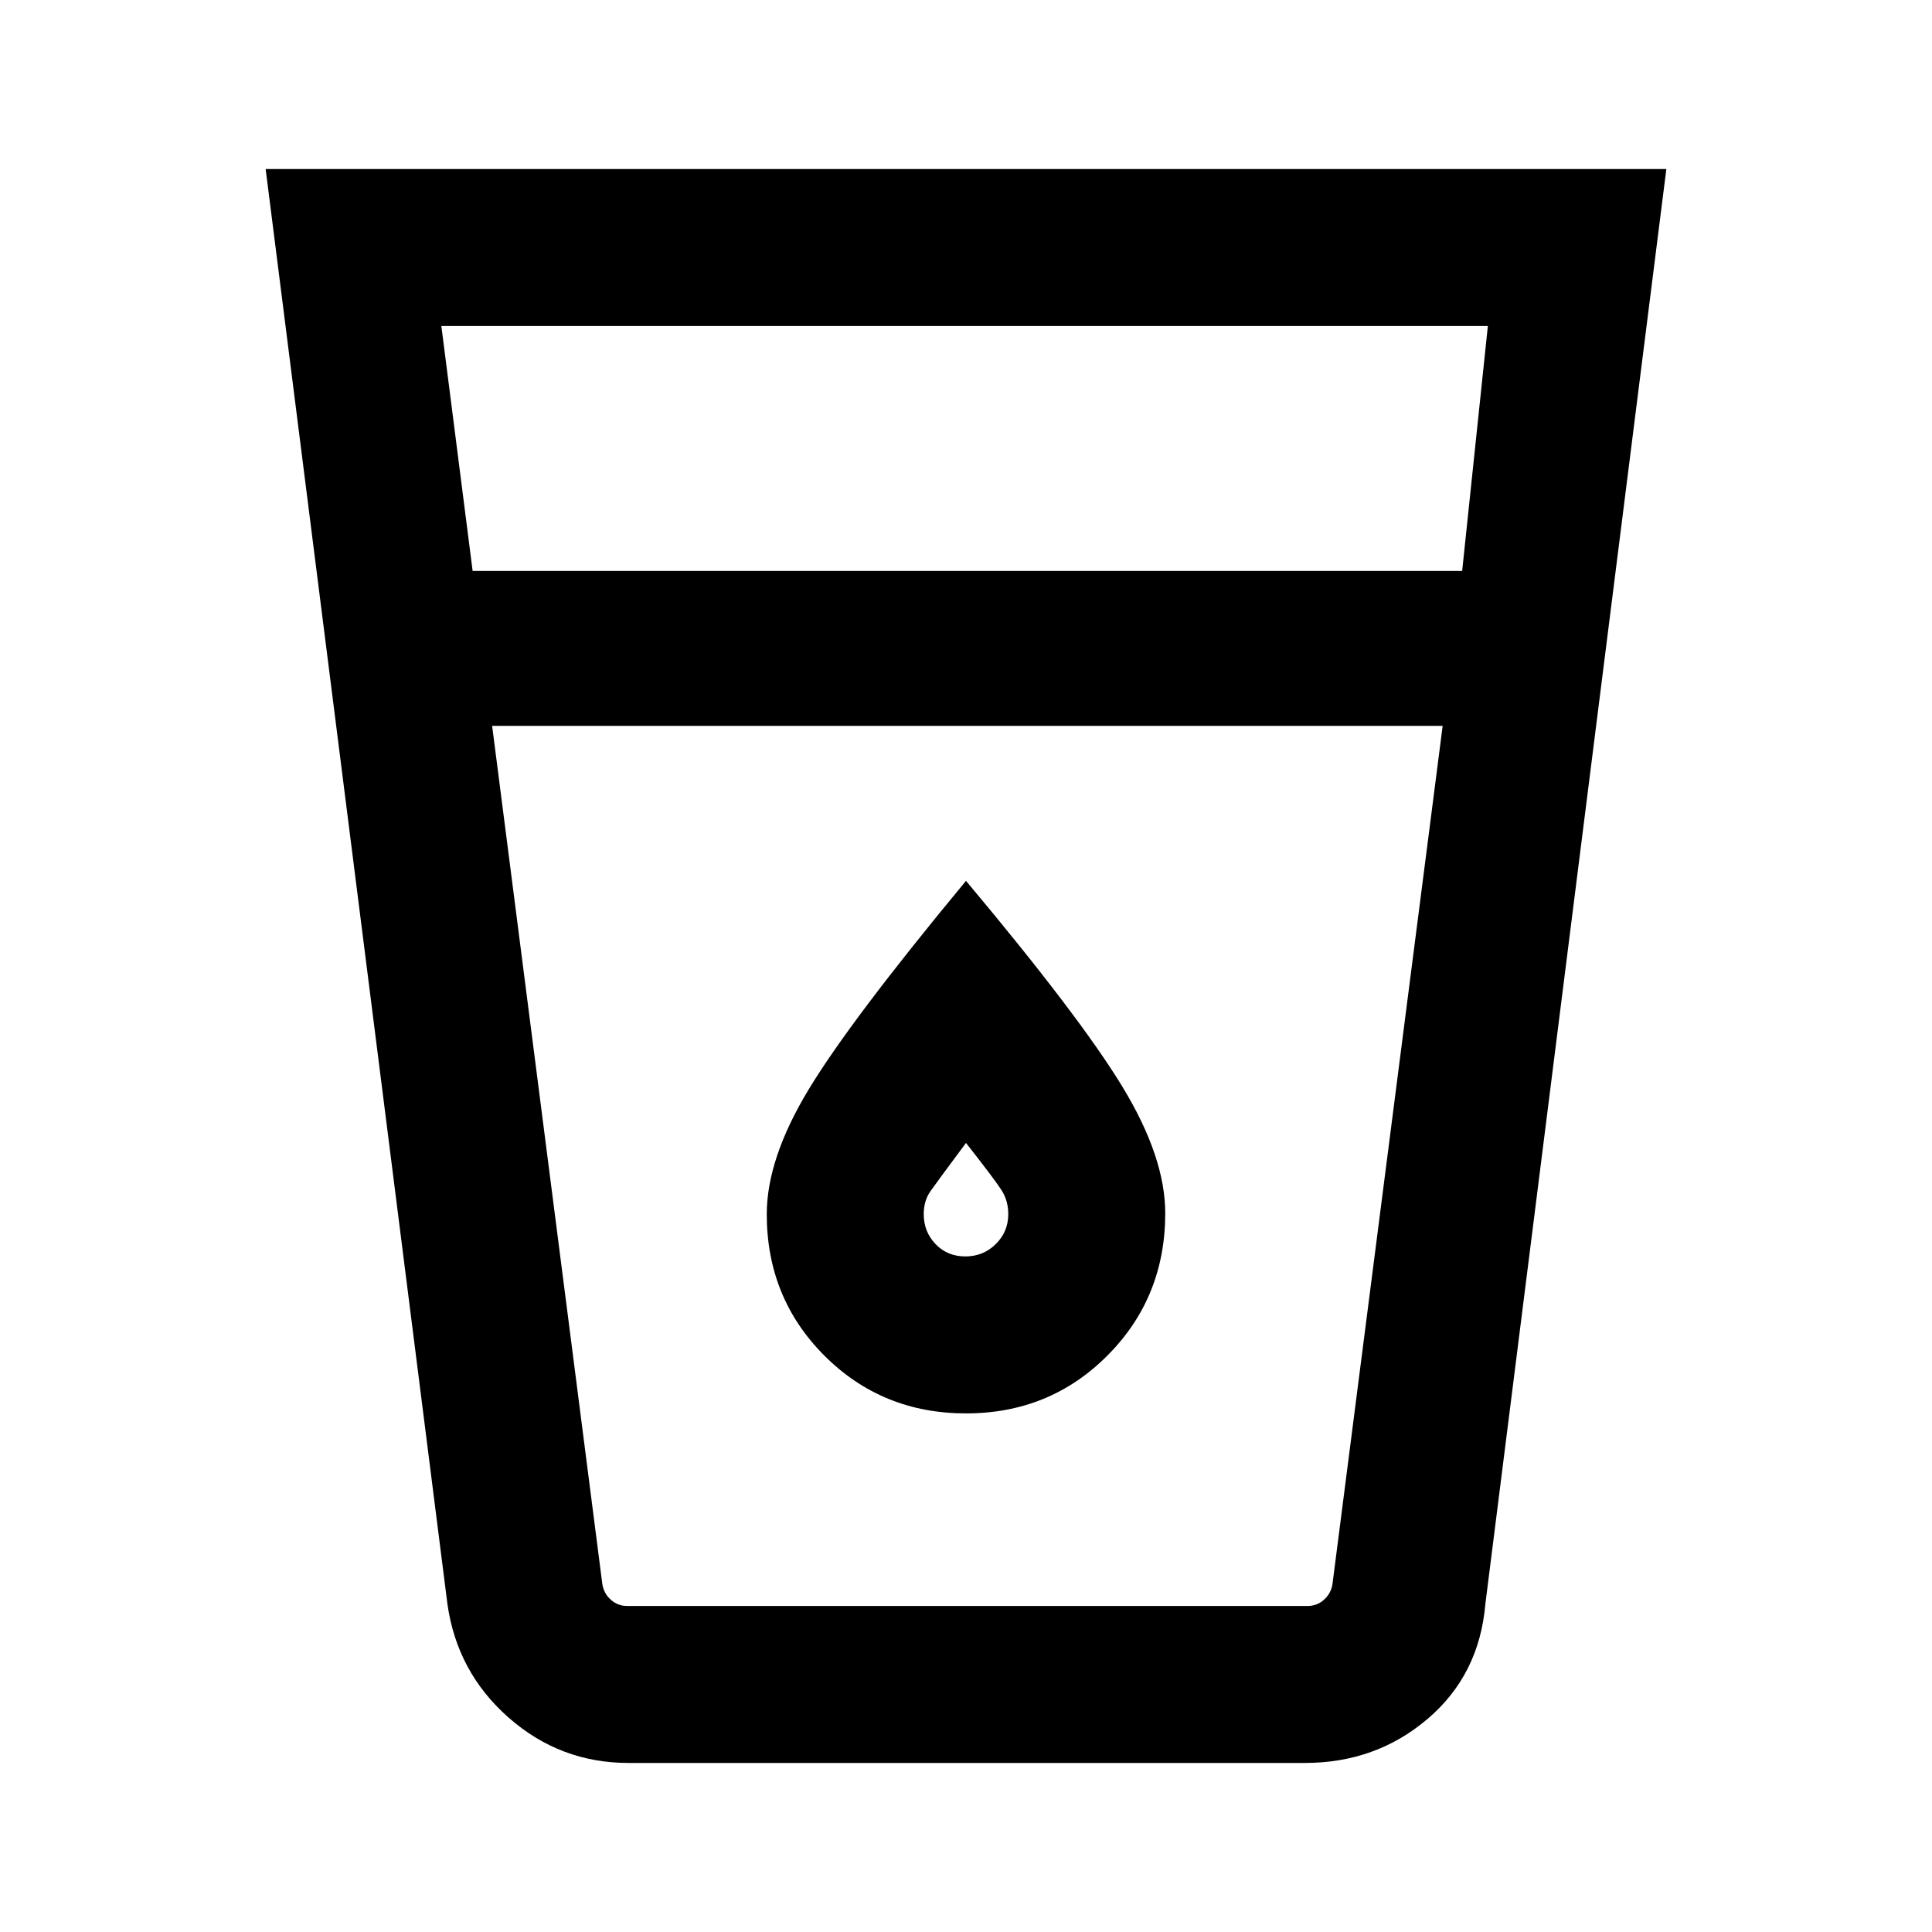 <svg xmlns="http://www.w3.org/2000/svg" height="20" viewBox="0 -960 960 960" width="20"><path d="M312.28-84q-33.99 0-59.61-22.58-25.61-22.57-30.36-56.5L132-876h696l-89.92 712.92q-3 35.31-28.72 57.19Q683.65-84 648.38-84h-336.1Zm-67.74-515.31 54.77 426.54q.77 4.62 4.23 7.69Q307-162 311.62-162h338.15q4.61 0 8.08-3.08 3.46-3.07 4.23-7.69l54.77-426.54H244.54Zm-9.69-77h491.69L739.31-798h-520l15.54 121.69Zm244.82 340.62q-8.9 0-14.79-6.12-5.88-6.12-5.88-14.88 0-6.7 3.35-11.43 3.34-4.73 17.65-23.96 14.31 18.23 17.65 23.46 3.35 5.23 3.35 11.93 0 8.76-6.22 14.88-6.22 6.12-15.11 6.12Zm.33 78q41.66 0 70.33-28.81Q579-315.3 579-357.16q0-27.92-21.35-62.96-21.34-35.03-77.65-102.19-57.31 69.16-78.15 103.6Q381-384.27 381-356.69q0 41.66 28.67 70.33T480-257.69ZM259.92-162h441.54H259.92Z"/></svg>